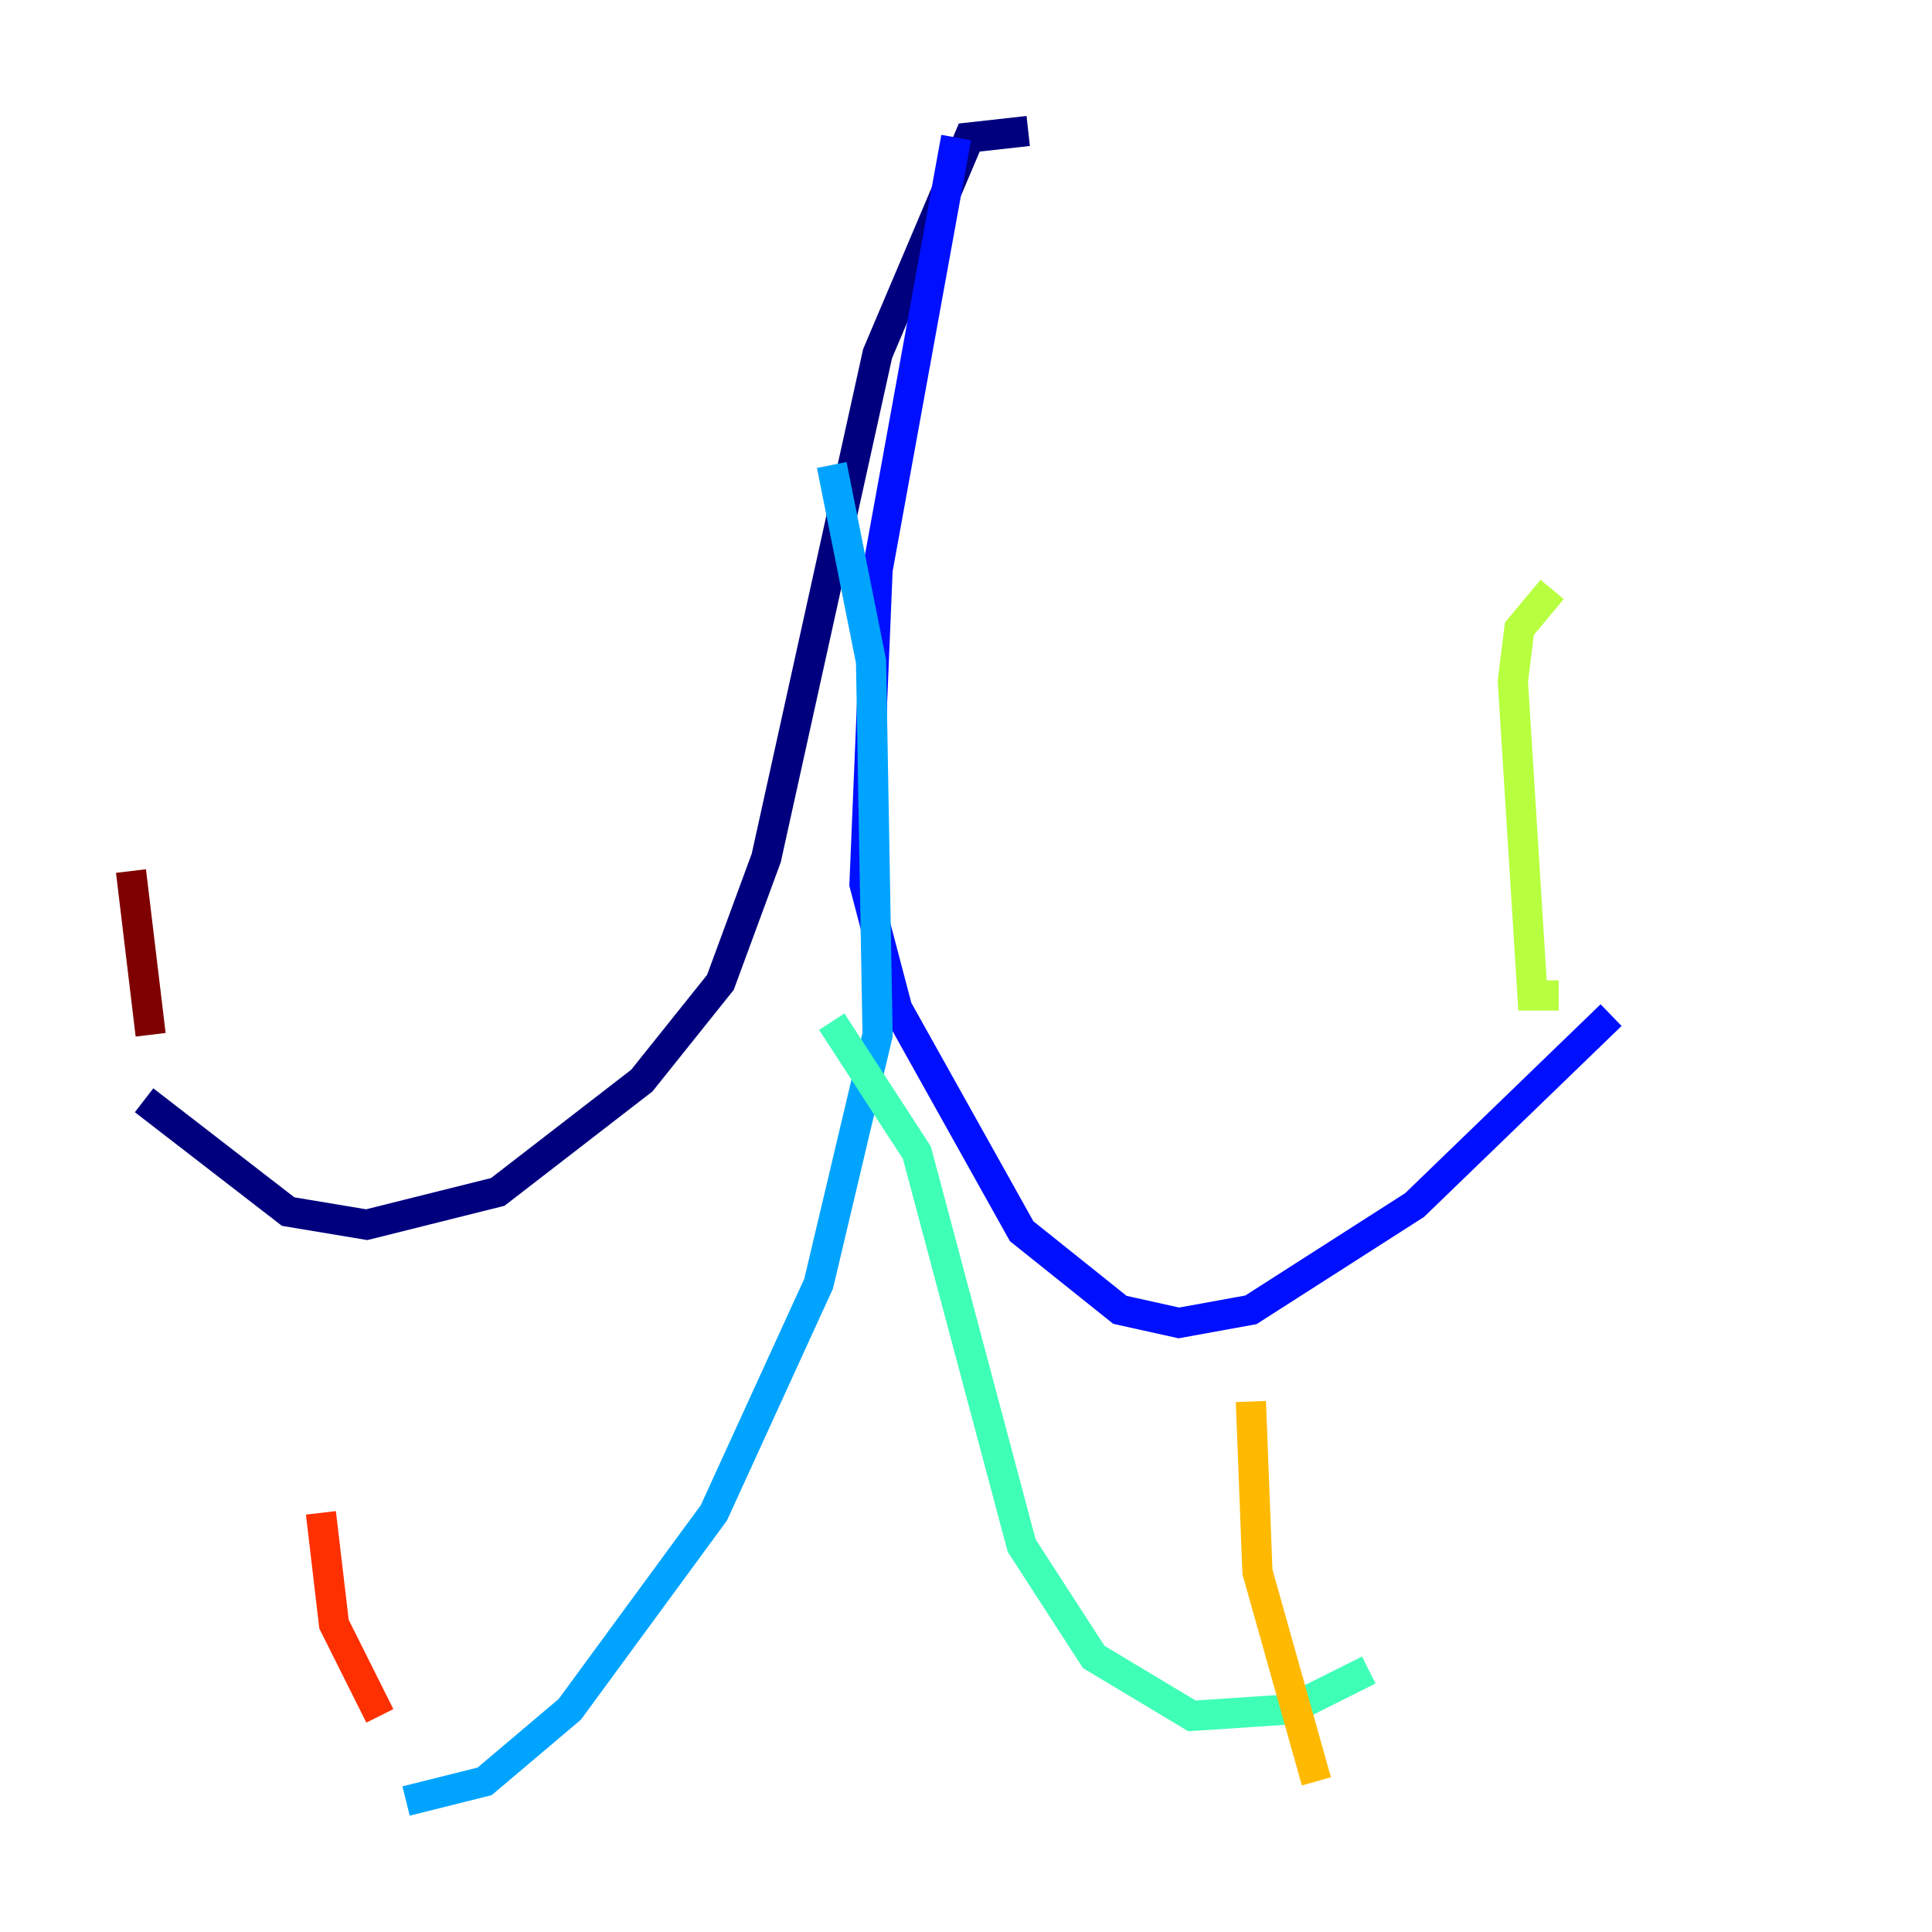 <?xml version="1.0" encoding="utf-8" ?>
<svg baseProfile="tiny" height="128" version="1.2" viewBox="0,0,128,128" width="128" xmlns="http://www.w3.org/2000/svg" xmlns:ev="http://www.w3.org/2001/xml-events" xmlns:xlink="http://www.w3.org/1999/xlink"><defs /><polyline fill="none" points="68.122,8.678 64.217,9.112 58.142,23.43 50.766,56.841 47.729,65.085 42.522,71.593 32.976,78.969 24.298,81.139 19.091,80.271 9.546,72.895" stroke="#00007f" stroke-width="2" /><polyline fill="none" points="63.349,9.112 58.142,37.749 57.275,58.576 59.444,66.82 67.688,81.573 74.197,86.78 78.102,87.647 82.875,86.78 93.722,79.837 106.739,67.254" stroke="#0010ff" stroke-width="2" /><polyline fill="none" points="55.105,30.807 57.709,43.824 58.142,68.556 54.237,85.044 47.295,100.231 37.749,113.248 32.108,118.02 26.902,119.322" stroke="#00a4ff" stroke-width="2" /><polyline fill="none" points="55.105,67.688 60.746,76.366 67.688,102.4 72.461,109.776 78.969,113.681 85.478,113.248 90.685,110.644" stroke="#3fffb7" stroke-width="2" /><polyline fill="none" points="103.268,65.953 101.532,65.953 100.231,45.125 100.664,41.654 102.834,39.051" stroke="#b7ff3f" stroke-width="2" /><polyline fill="none" points="87.214,118.02 83.308,104.136 82.875,92.854" stroke="#ffb900" stroke-width="2" /><polyline fill="none" points="25.166,113.681 22.129,107.607 21.261,100.231" stroke="#ff3000" stroke-width="2" /><polyline fill="none" points="9.98,68.556 8.678,57.709" stroke="#7f0000" stroke-width="2" /></svg>